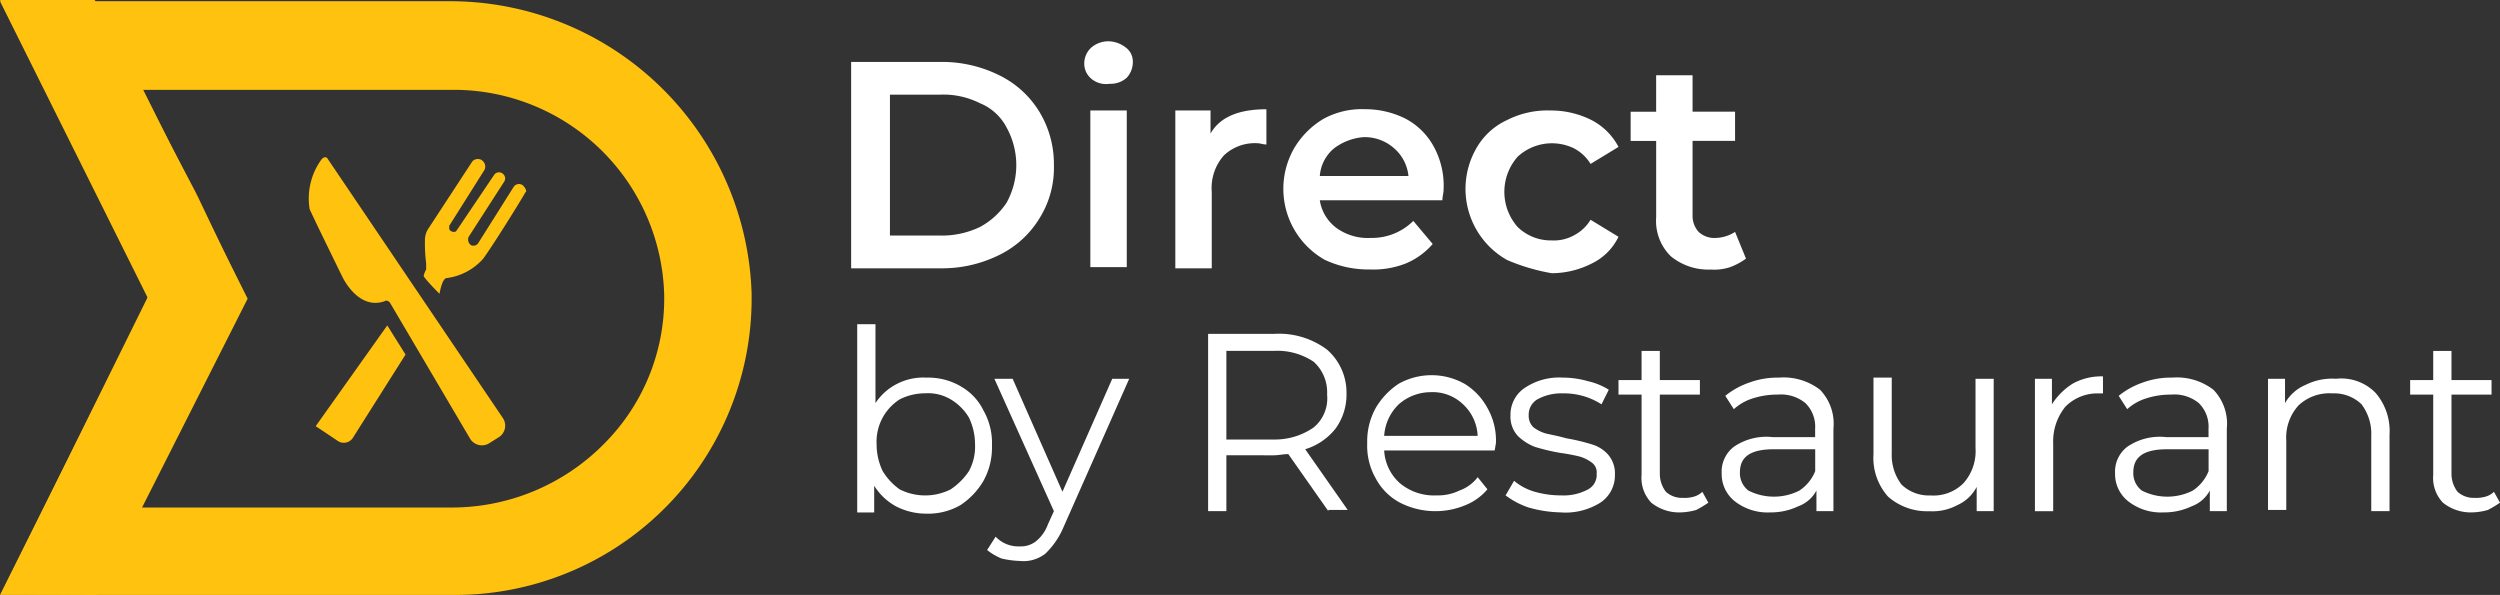 <svg xmlns="http://www.w3.org/2000/svg" width="219.065" height="52.133" viewBox="0 0 219.065 52.133">
    <rect x="0" y="0" width="219.065" height="52.133" fill="#333333" stroke="none"/>
    <defs>
        <style>
            .cls-1{fill:#fff}.cls-2{clip-path:url(#clip-path)}.cls-3{fill:#ffc20e}
        </style>
        <clipPath id="clip-path">
            <path id="Rectangle_1" d="M0 0h219.065v52.133H0z" class="cls-1" data-name="Rectangle 1"/>
        </clipPath>
    </defs>
    <g id="DBR_LOGO" data-name="DBR LOGO" transform="translate(-64 -41.888)">
        <g id="Group_89" data-name="Group 89">
            <g id="Group_88" data-name="Group 88">
                <g id="Group_63" data-name="Group 63" transform="translate(-76)">
                    <g id="Group_1" class="cls-2" data-name="Group 1" transform="translate(140 41.888)">
                        <path id="Path_1" d="M38.8 47.566l-9.15-18.3H57a18.444 18.444 0 0 1 18.3 17.981 17.991 17.991 0 0 1-5.213 12.98 18.756 18.756 0 0 1-13.406 5.639H29.548zM56.466 21.5H17.1l12.98 26.066L17.1 73.527h39.791a25.979 25.979 0 0 0 26.067-26.492A26.448 26.448 0 0 0 56.466 21.5" class="cls-3" data-name="Path 1" transform="translate(-17.1 -21.394)"/>
                    </g>
                    <g id="Group_2" class="cls-2" data-name="Group 2" transform="translate(140 41.888)">
                        <path id="Path_2" d="M44.2 34.51c-.106-.213-.319-.213-.532 0a5.8 5.8 0 0 0-1.068 4.362c0 .106 2.873 5.958 2.873 5.958s1.383 2.979 3.724 2.128c.106-.106.319 0 .426.106l7.023 11.916a1.208 1.208 0 0 0 1.7.426l.851-.532a1.2 1.2 0 0 0 .319-1.7z" class="cls-3" data-name="Path 2" transform="translate(-15.472 -20.572)"/>
                    </g>
                    <g id="Group_3" class="cls-2" data-name="Group 3" transform="translate(140 41.888)">
                        <path id="Path_3" d="M43.1 57.031l1.915 1.277a.946.946 0 0 0 1.383-.319l4.575-7.235-1.6-2.553z" class="cls-3" data-name="Path 3" transform="translate(-15.438 -19.686)"/>
                    </g>
                    <g id="Group_4" class="cls-2" data-name="Group 4" transform="translate(140 41.888)">
                        <path id="Path_4" d="M60.725 36.841a.554.554 0 0 0-.851.106l-3.085 4.894a.512.512 0 0 1-.638.213.61.61 0 0 1-.213-.745l3.085-4.788a.526.526 0 0 0-.106-.745.514.514 0 0 0-.745.106l-3.3 4.894c-.106.106-.106.106-.213.106-.213 0-.426-.106-.426-.319v-.213l3.085-4.894a.655.655 0 0 0-.106-.745l-.106-.106a.659.659 0 0 0-.851.106l-3.83 5.852a1.8 1.8 0 0 0-.319 1.064 13.566 13.566 0 0 0 .106 2.021v.532a1.8 1.8 0 0 0-.213.532c-.106.106 1.383 1.6 1.383 1.6s.213-1.383.638-1.383a5.146 5.146 0 0 0 3.192-1.7c.851-1.17 2.979-4.575 3.724-5.852.106 0 0-.319-.213-.532" class="cls-3" data-name="Path 4" transform="translate(-14.869 -20.563)"/>
                    </g>
                    <path id="Path_5" d="M30.074 46.337L17.2 72.4l8.3.106L38.692 46.55l-4.363-9.15z" class="cls-3" data-name="Path 5" transform="translate(122.906 21.511)"/>
                    <path id="Path_6" d="M17.1 21.4l12.98 25.96 4.256-8.937L25.4 21.4z" class="cls-3" data-name="Path 6" transform="translate(122.9 20.488)"/>
                    <g id="Group_6" class="cls-2" data-name="Group 6" transform="translate(140 41.888)">
                        <path id="Path_7" d="M94.967 41.714a7.709 7.709 0 0 0 3.511-.745 6.479 6.479 0 0 0 2.341-2.128 6.816 6.816 0 0 0 0-6.6 4.579 4.579 0 0 0-2.341-2.128 7.14 7.14 0 0 0-3.511-.745H90.6v12.346zM87.2 26.5h7.873a11.285 11.285 0 0 1 5.107 1.17 8.491 8.491 0 0 1 3.511 3.192 8.839 8.839 0 0 1 1.277 4.681 8.33 8.33 0 0 1-1.277 4.681 8.491 8.491 0 0 1-3.511 3.192 11.285 11.285 0 0 1-5.107 1.17H87.2z" class="cls-1" data-name="Path 7" transform="translate(-12.618 -21.074)"/>
                    </g>
                    <g id="Group_7" class="cls-2" data-name="Group 7" transform="translate(140 41.888)">
                        <path id="Path_8" d="M106.932 30.864h3.192v13.725h-3.192zm.106-2.766a1.716 1.716 0 0 1-.638-1.383 1.873 1.873 0 0 1 .638-1.383 2.306 2.306 0 0 1 1.49-.532 2.542 2.542 0 0 1 1.49.532 1.517 1.517 0 0 1 .638 1.277 2.023 2.023 0 0 1-.532 1.383 2.1 2.1 0 0 1-1.49.532 2.035 2.035 0 0 1-1.6-.426" class="cls-1" data-name="Path 8" transform="translate(-11.39 -21.183)"/>
                    </g>
                    <g id="Group_8" class="cls-2" data-name="Group 8" transform="translate(140 41.888)">
                        <path id="Path_9" d="M121.88 30.4v3.085c-.319 0-.532-.106-.745-.106a3.942 3.942 0 0 0-2.979 1.064 4.3 4.3 0 0 0-1.064 3.192v6.7H113.9V30.506h3.085v2.021c.851-1.49 2.553-2.128 4.894-2.128" class="cls-1" data-name="Path 9" transform="translate(-10.911 -20.825)"/>
                    </g>
                    <g id="Group_9" class="cls-2" data-name="Group 9" transform="translate(140 41.888)">
                        <path id="Path_10" d="M127.269 33.8a3.47 3.47 0 0 0-1.277 2.447h7.767a3.692 3.692 0 0 0-1.277-2.447 3.89 3.89 0 0 0-2.66-.958 4.943 4.943 0 0 0-2.553.958m9.469 4.575h-10.746a3.712 3.712 0 0 0 1.489 2.447 4.689 4.689 0 0 0 2.979.851 5.135 5.135 0 0 0 3.724-1.49l1.7 2.021a6.344 6.344 0 0 1-2.341 1.7 7.752 7.752 0 0 1-3.192.532 8.952 8.952 0 0 1-3.937-.851 7.147 7.147 0 0 1-2.66-9.788 7.335 7.335 0 0 1 2.553-2.553 6.994 6.994 0 0 1 3.617-.851 7.89 7.89 0 0 1 3.617.851 6.022 6.022 0 0 1 2.447 2.447 7.136 7.136 0 0 1 .851 3.724c0 .319-.106.638-.106.958" class="cls-1" data-name="Path 10" transform="translate(-10.342 -20.825)"/>
                    </g>
                    <g id="Group_10" class="cls-2" data-name="Group 10" transform="translate(140 41.888)">
                        <path id="Path_11" d="M141.417 43.586a7.147 7.147 0 0 1-2.66-9.788 5.933 5.933 0 0 1 2.66-2.447 7.791 7.791 0 0 1 3.83-.851 7.89 7.89 0 0 1 3.617.851 5.52 5.52 0 0 1 2.341 2.341l-2.447 1.49a3.706 3.706 0 0 0-1.49-1.383 4.429 4.429 0 0 0-4.894.745 4.652 4.652 0 0 0 0 6.171 4.179 4.179 0 0 0 2.979 1.17 3.644 3.644 0 0 0 1.915-.426 3.706 3.706 0 0 0 1.49-1.383l2.447 1.49a5 5 0 0 1-2.341 2.341 7.775 7.775 0 0 1-3.511.851 17.278 17.278 0 0 1-3.937-1.17" class="cls-1" data-name="Path 11" transform="translate(-9.383 -20.818)"/>
                    </g>
                    <g id="Group_11" class="cls-2" data-name="Group 11" transform="translate(140 41.888)">
                        <path id="Path_12" d="M161.507 43.665a5.731 5.731 0 0 1-1.383.745 4.41 4.41 0 0 1-1.7.213 5.17 5.17 0 0 1-3.511-1.17 4.336 4.336 0 0 1-1.277-3.4v-6.7H151.4v-2.561h2.234V27.6h3.192v3.192h3.724v2.553h-3.724v6.49a2.1 2.1 0 0 0 .532 1.49 2.023 2.023 0 0 0 1.383.532 3.3 3.3 0 0 0 1.809-.532z" class="cls-1" data-name="Path 12" transform="translate(-8.513 -21.004)"/>
                    </g>
                    <g id="Group_12" class="cls-2" data-name="Group 12" transform="translate(140 41.888)">
                        <path id="Path_13" d="M95.892 62.57a5.7 5.7 0 0 0 1.6-1.6 4.462 4.462 0 0 0 .532-2.341 5.417 5.417 0 0 0-.532-2.341 4.582 4.582 0 0 0-1.6-1.6 3.877 3.877 0 0 0-2.234-.532 4.945 4.945 0 0 0-2.234.532 4.4 4.4 0 0 0-2.024 3.945 5.416 5.416 0 0 0 .532 2.341 5.339 5.339 0 0 0 1.49 1.6 4.958 4.958 0 0 0 4.469 0m.851-9.043a4.885 4.885 0 0 1 2.021 2.128 5.773 5.773 0 0 1 .745 3.085 6.026 6.026 0 0 1-.745 3.085 6.448 6.448 0 0 1-2.021 2.128 5.641 5.641 0 0 1-2.979.745 5.768 5.768 0 0 1-2.66-.638 5.156 5.156 0 0 1-1.915-1.809v2.341H87.7V48.1h1.6v6.916a4.94 4.94 0 0 1 1.915-1.7 5.01 5.01 0 0 1 2.553-.532 5.641 5.641 0 0 1 2.979.745" class="cls-1" data-name="Path 13" transform="translate(-12.586 -19.693)"/>
                    </g>
                    <g id="Group_13" class="cls-2" data-name="Group 13" transform="translate(140 41.888)">
                        <path id="Path_14" d="M110.848 52.6l-2.635 5.953-3.113 7.027a6.907 6.907 0 0 1-1.6 2.341 3.109 3.109 0 0 1-2.234.638 8.213 8.213 0 0 1-1.6-.213A5.03 5.03 0 0 1 98.4 67.6l.745-1.17a2.732 2.732 0 0 0 2.128.851 2.138 2.138 0 0 0 1.383-.426 3.363 3.363 0 0 0 1.064-1.49l.532-1.17L99.038 52.6h1.6L105 62.495l4.362-9.895z" class="cls-1" data-name="Path 14" transform="translate(-11.902 -19.405)"/>
                    </g>
                    <g id="Group_14" class="cls-2" data-name="Group 14" transform="translate(140 41.888)">
                        <path id="Path_15" d="M125.856 57.092a3.3 3.3 0 0 0 1.17-2.873 3.6 3.6 0 0 0-1.17-2.873 5.734 5.734 0 0 0-3.511-.958H118.2v7.767h4.149a5.973 5.973 0 0 0 3.511-1.064m1.277 7.341l-3.511-5c-.426 0-.851.106-1.277.106H118.2v4.894h-1.6V48.9h5.745a7.022 7.022 0 0 1 4.681 1.383 4.983 4.983 0 0 1 1.7 3.83 5.068 5.068 0 0 1-.958 3.085 5.408 5.408 0 0 1-2.66 1.809l3.724 5.32h-1.7z" class="cls-1" data-name="Path 15" transform="translate(-10.738 -19.642)"/>
                    </g>
                    <g id="Group_15" class="cls-2" data-name="Group 15" transform="translate(140 41.888)">
                        <path id="Path_16" d="M132.466 54.853a4.221 4.221 0 0 0-1.277 2.766h8.192a4 4 0 0 0-1.277-2.766 3.851 3.851 0 0 0-2.873-1.064 4.254 4.254 0 0 0-2.766 1.064m8.405 4.043h-9.68a4.12 4.12 0 0 0 1.383 2.873 4.638 4.638 0 0 0 3.192 1.064 4.318 4.318 0 0 0 2.021-.426 3.478 3.478 0 0 0 1.6-1.17l.851 1.064a4.925 4.925 0 0 1-1.915 1.383 6.827 6.827 0 0 1-5.745-.213 5.129 5.129 0 0 1-2.128-2.128 5.773 5.773 0 0 1-.745-3.085 6.027 6.027 0 0 1 .745-3.085 6.448 6.448 0 0 1 2.022-2.128 5.912 5.912 0 0 1 5.745 0 5.57 5.57 0 0 1 2.022 2.128 5.773 5.773 0 0 1 .745 3.085z" class="cls-1" data-name="Path 16" transform="translate(-9.9 -19.424)"/>
                    </g>
                    <g id="Group_16" class="cls-2" data-name="Group 16" transform="translate(140 41.888)">
                        <path id="Path_17" d="M143.121 63.884a7.168 7.168 0 0 1-2.021-1.064l.745-1.277a4.9 4.9 0 0 0 1.809.958 8.3 8.3 0 0 0 2.341.319 4.471 4.471 0 0 0 2.341-.532 1.443 1.443 0 0 0 .745-1.383 1.037 1.037 0 0 0-.426-.958 3.327 3.327 0 0 0-1.064-.532 16.7 16.7 0 0 0-1.7-.319 17.529 17.529 0 0 1-2.234-.532 4.462 4.462 0 0 1-1.489-.958 2.5 2.5 0 0 1-.638-1.809 2.826 2.826 0 0 1 1.17-2.341 5.4 5.4 0 0 1 3.4-.958 8.1 8.1 0 0 1 2.234.319 5.786 5.786 0 0 1 1.809.745l-.638 1.277a6.075 6.075 0 0 0-3.4-.958 4.324 4.324 0 0 0-2.234.532 1.55 1.55 0 0 0-.745 1.383 1.366 1.366 0 0 0 .426 1.064 3.328 3.328 0 0 0 1.064.532c.426.106 1.064.213 1.809.426a17.532 17.532 0 0 1 2.234.532 3.055 3.055 0 0 1 1.383.851 2.5 2.5 0 0 1 .638 1.809 2.847 2.847 0 0 1-1.277 2.447 5.738 5.738 0 0 1-3.511.851 10.78 10.78 0 0 1-2.766-.426" class="cls-1" data-name="Path 17" transform="translate(-9.172 -19.411)"/>
                    </g>
                    <g id="Group_17" class="cls-2" data-name="Group 17" transform="translate(140 41.888)">
                        <path id="Path_18" d="M158.273 63.6a9.36 9.36 0 0 1-1.064.638 5.39 5.39 0 0 1-1.383.213 3.882 3.882 0 0 1-2.553-.851 3.143 3.143 0 0 1-.851-2.447V54.13H150.4v-1.277h2.021V50.3h1.6v2.553h3.511v1.277h-3.511v6.916a2.613 2.613 0 0 0 .532 1.6 2.1 2.1 0 0 0 1.49.532 2.945 2.945 0 0 0 .958-.106 1.714 1.714 0 0 0 .745-.426z" class="cls-1" data-name="Path 18" transform="translate(-8.577 -19.552)"/>
                    </g>
                    <g id="Group_18" class="cls-2" data-name="Group 18" transform="translate(140 41.888)">
                        <path id="Path_19" d="M165.709 62.395a3.655 3.655 0 0 0 1.383-1.7v-1.918h-3.617c-2.022 0-2.979.638-2.979 2.021a1.914 1.914 0 0 0 .745 1.6 4.948 4.948 0 0 0 4.469 0m1.809-8.831a4.293 4.293 0 0 1 1.17 3.4V64.2H167.2v-1.805a2.952 2.952 0 0 1-1.6 1.383 5.548 5.548 0 0 1-2.447.532 4.654 4.654 0 0 1-3.085-.958 3.027 3.027 0 0 1-1.17-2.447 2.739 2.739 0 0 1 1.064-2.341 5.03 5.03 0 0 1 3.4-.851h3.724v-.745a2.881 2.881 0 0 0-.851-2.234 3.377 3.377 0 0 0-2.447-.745 6.86 6.86 0 0 0-2.128.319 4.437 4.437 0 0 0-1.7.958l-.745-1.17a6.852 6.852 0 0 1 2.128-1.17 7.152 7.152 0 0 1 2.557-.426 5.25 5.25 0 0 1 3.617 1.064" class="cls-1" data-name="Path 19" transform="translate(-8.033 -19.411)"/>
                    </g>
                    <g id="Group_19" class="cls-2" data-name="Group 19" transform="translate(140 41.888)">
                        <path id="Path_20" d="M181.933 52.606V64.2h-1.49v-2.125a3.53 3.53 0 0 1-1.7 1.6 4.615 4.615 0 0 1-2.447.532 5.182 5.182 0 0 1-3.617-1.277 5.1 5.1 0 0 1-1.279-3.73v-6.7h1.6v6.6a4.291 4.291 0 0 0 .851 2.766 3.451 3.451 0 0 0 2.553.958 3.7 3.7 0 0 0 2.873-1.064 4.2 4.2 0 0 0 1.064-3.085v-6.069z" class="cls-1" data-name="Path 20" transform="translate(-7.234 -19.411)"/>
                    </g>
                    <g id="Group_20" class="cls-2" data-name="Group 20" transform="translate(140 41.888)">
                        <path id="Path_21" d="M188 53.038a5.183 5.183 0 0 1 2.66-.638v1.49h-.426a3.929 3.929 0 0 0-2.873 1.17 4.789 4.789 0 0 0-1.064 3.192v5.958h-1.6v-11.6h1.49v2.234A5.866 5.866 0 0 1 188 53.038" class="cls-1" data-name="Path 21" transform="translate(-6.384 -19.418)"/>
                    </g>
                    <g id="Group_21" class="cls-2" data-name="Group 21" transform="translate(140 41.888)">
                        <path id="Path_22" d="M198.109 62.395a3.655 3.655 0 0 0 1.383-1.7v-1.918h-3.617c-2.021 0-2.979.638-2.979 2.021a1.914 1.914 0 0 0 .745 1.6 4.949 4.949 0 0 0 4.469 0m1.809-8.831a4.293 4.293 0 0 1 1.17 3.4V64.2H199.6v-1.805a2.953 2.953 0 0 1-1.6 1.383 5.548 5.548 0 0 1-2.447.532 4.654 4.654 0 0 1-3.085-.958 3.027 3.027 0 0 1-1.17-2.447 2.739 2.739 0 0 1 1.064-2.341 5.03 5.03 0 0 1 3.4-.851h3.724v-.745a2.881 2.881 0 0 0-.851-2.234 3.377 3.377 0 0 0-2.447-.745 6.86 6.86 0 0 0-2.128.319 4.438 4.438 0 0 0-1.7.958l-.745-1.17a6.852 6.852 0 0 1 2.128-1.17 7.152 7.152 0 0 1 2.557-.426 5.251 5.251 0 0 1 3.617 1.064" class="cls-1" data-name="Path 22" transform="translate(-5.962 -19.411)"/>
                    </g>
                    <g id="Group_22" class="cls-2" data-name="Group 22" transform="translate(140 41.888)">
                        <path id="Path_23" d="M213.263 53.771a5.1 5.1 0 0 1 1.277 3.724v6.7h-1.6V57.6a4.291 4.291 0 0 0-.851-2.766 3.451 3.451 0 0 0-2.553-.958 3.942 3.942 0 0 0-2.979 1.064 4.2 4.2 0 0 0-1.064 3.085v6.064h-1.6V52.6h1.49v2.128a3.756 3.756 0 0 1 1.809-1.6 5.181 5.181 0 0 1 2.66-.532 4.2 4.2 0 0 1 3.4 1.17" class="cls-1" data-name="Path 23" transform="translate(-5.156 -19.406)"/>
                    </g>
                    <g id="Group_23" class="cls-2" data-name="Group 23" transform="translate(140 41.888)">
                        <path id="Path_24" d="M223.473 63.6a9.359 9.359 0 0 1-1.064.638 5.39 5.39 0 0 1-1.383.213 3.882 3.882 0 0 1-2.553-.851 3.143 3.143 0 0 1-.851-2.447V54.13H215.6v-1.277h2.021V50.3h1.6v2.553h3.511v1.277h-3.511v6.916a2.613 2.613 0 0 0 .532 1.6 2.1 2.1 0 0 0 1.489.532 2.945 2.945 0 0 0 .958-.106 1.715 1.715 0 0 0 .745-.426z" class="cls-1" data-name="Path 24" transform="translate(-4.408 -19.552)"/>
                    </g>
                </g>
            </g>
        </g>
    </g>
</svg>
